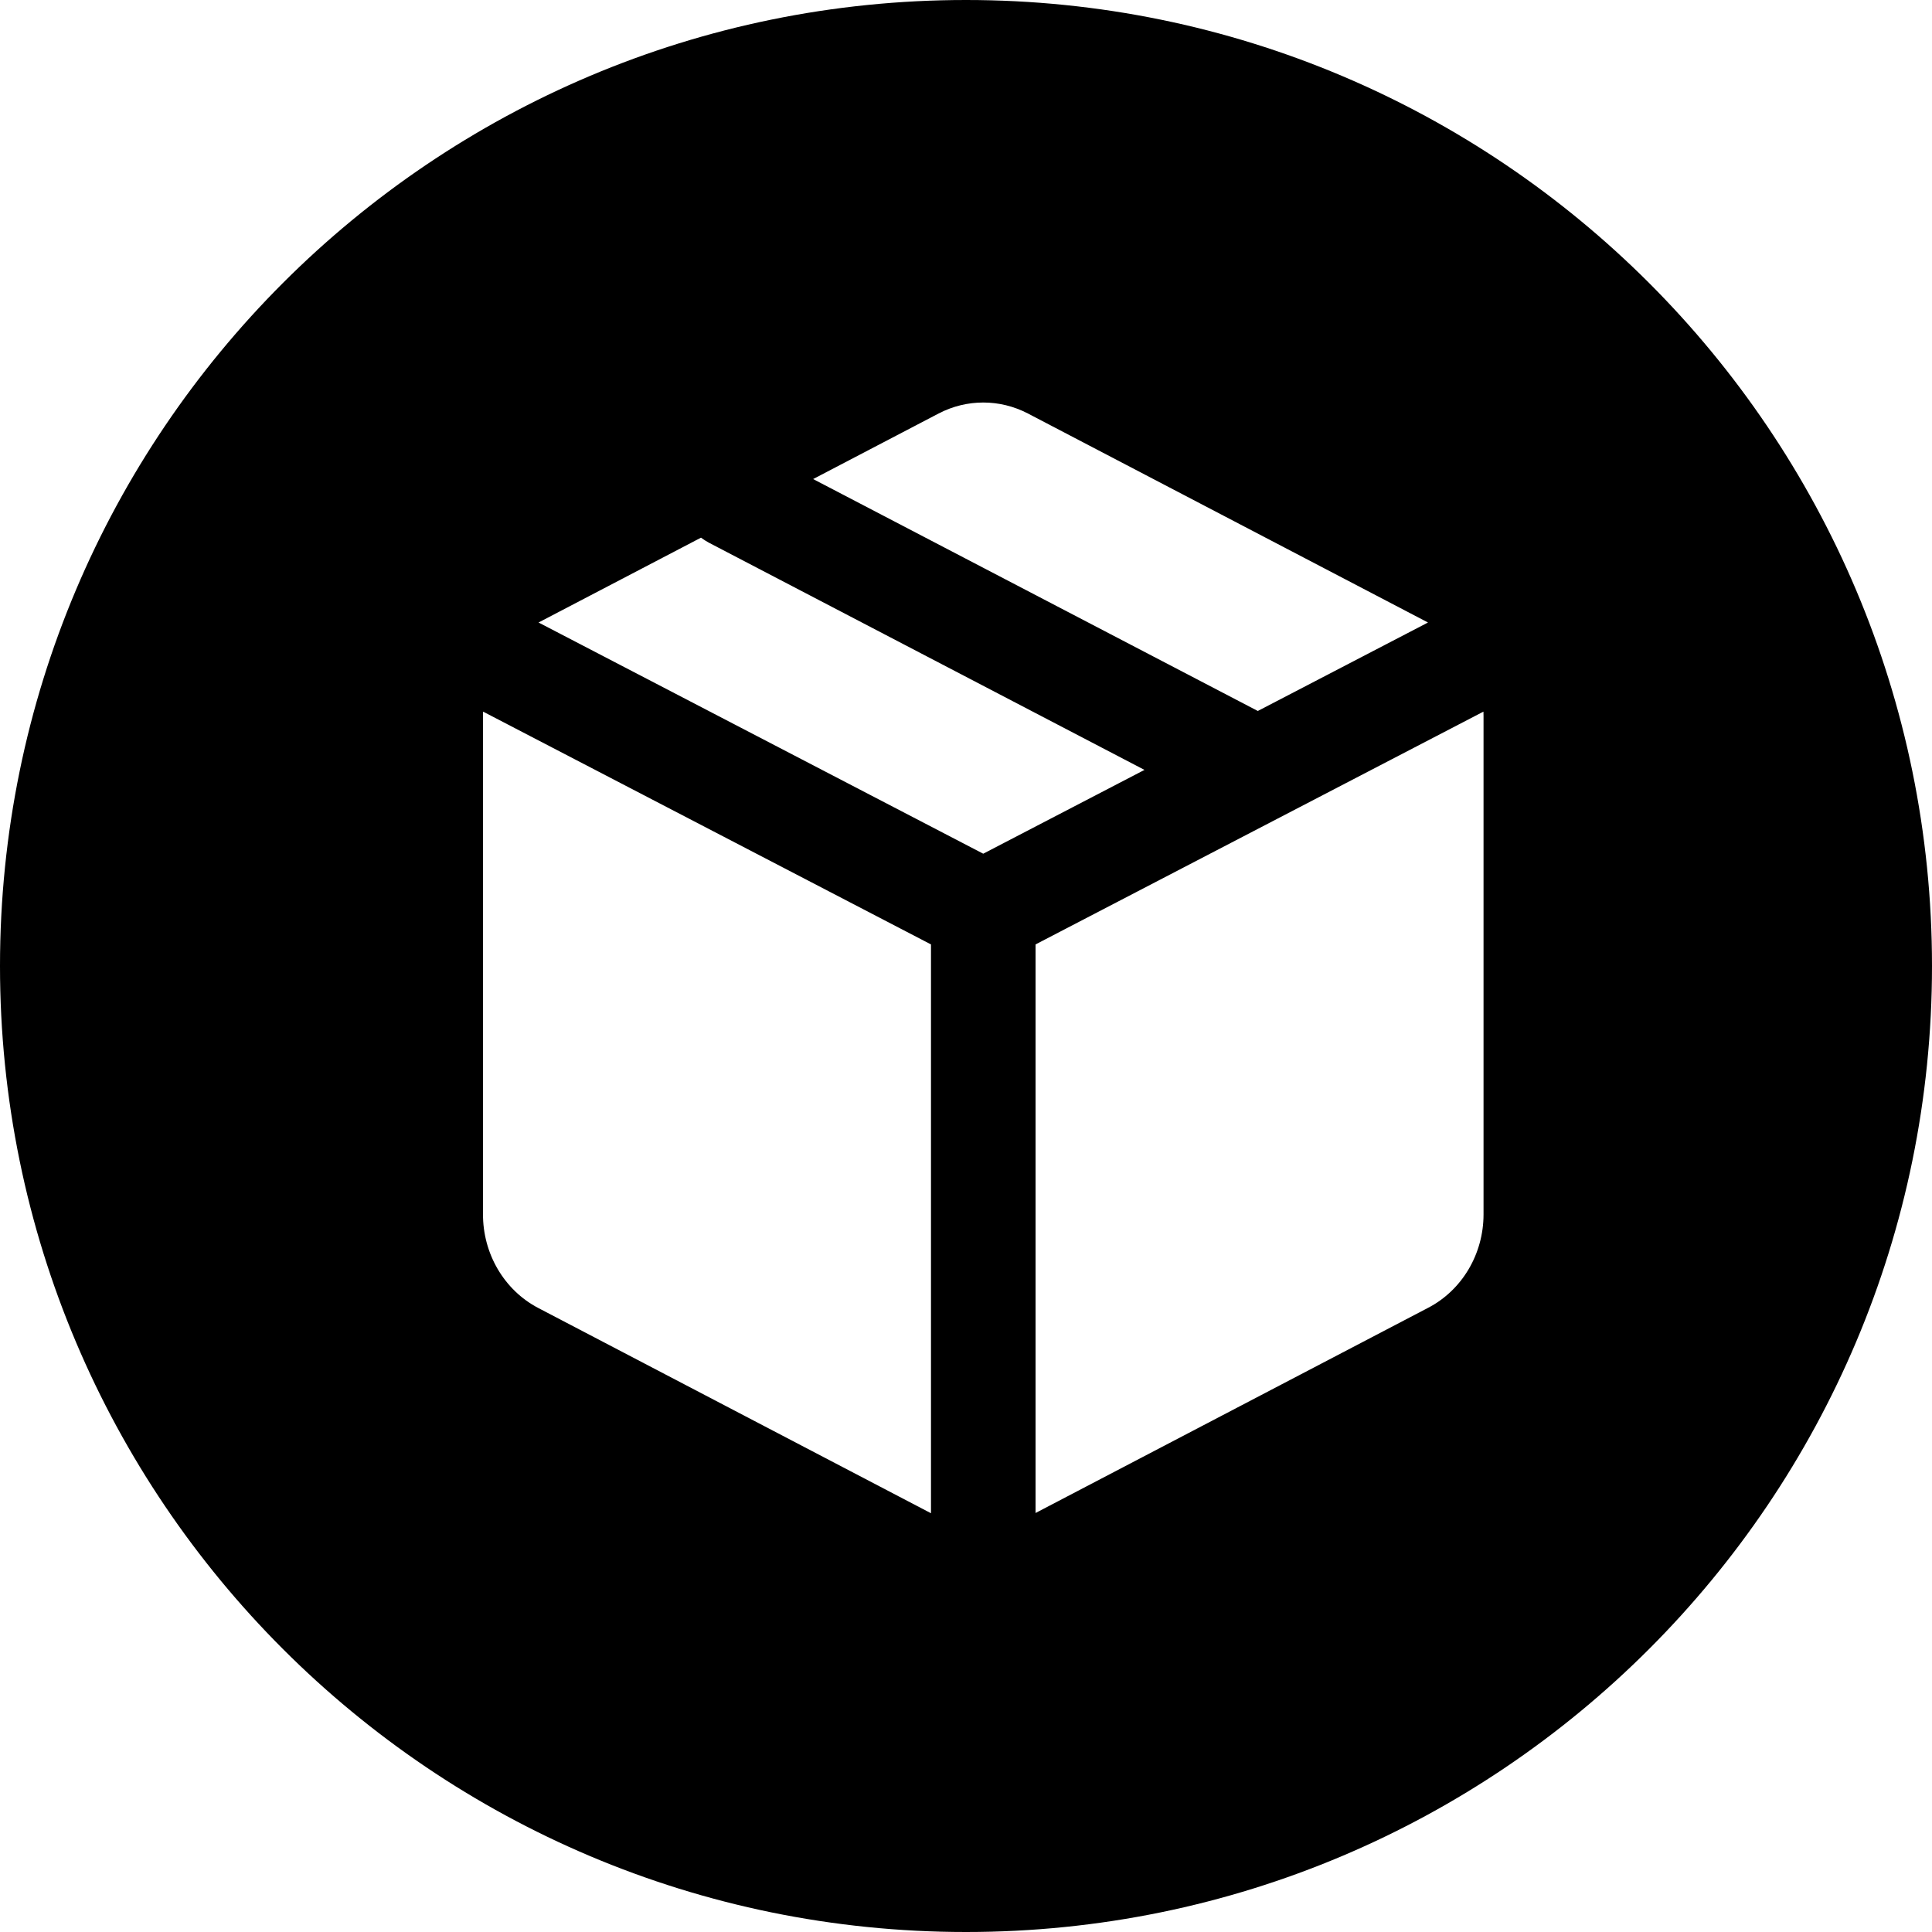 <svg width="24" height="24" viewBox="0 0 24 24" fill="none" xmlns="http://www.w3.org/2000/svg">
<path d="M12 0C5.373 0 0 5.373 0 12C0 18.627 5.373 24 12 24C18.627 24 24 18.627 24 12C24 5.373 18.627 0 12 0ZM12.768 5.136L17.739 7.733L15.625 8.832L10.101 5.951L11.661 5.136C12.01 4.955 12.419 4.955 12.768 5.136ZM12.864 11.732L18.428 8.84C18.429 8.859 18.429 8.877 18.429 8.896V15.085C18.429 15.578 18.162 16.028 17.739 16.247L12.864 18.795V11.732ZM11.565 11.732V18.798L6.684 16.247C6.262 16.025 5.997 15.572 6 15.079V8.896C6 8.877 6 8.859 6.001 8.84L11.565 11.732ZM12.214 10.605L6.69 7.733L8.708 6.679C8.739 6.702 8.772 6.723 8.807 6.742L14.217 9.564L12.214 10.605Z" fill="black"/>
</svg>
